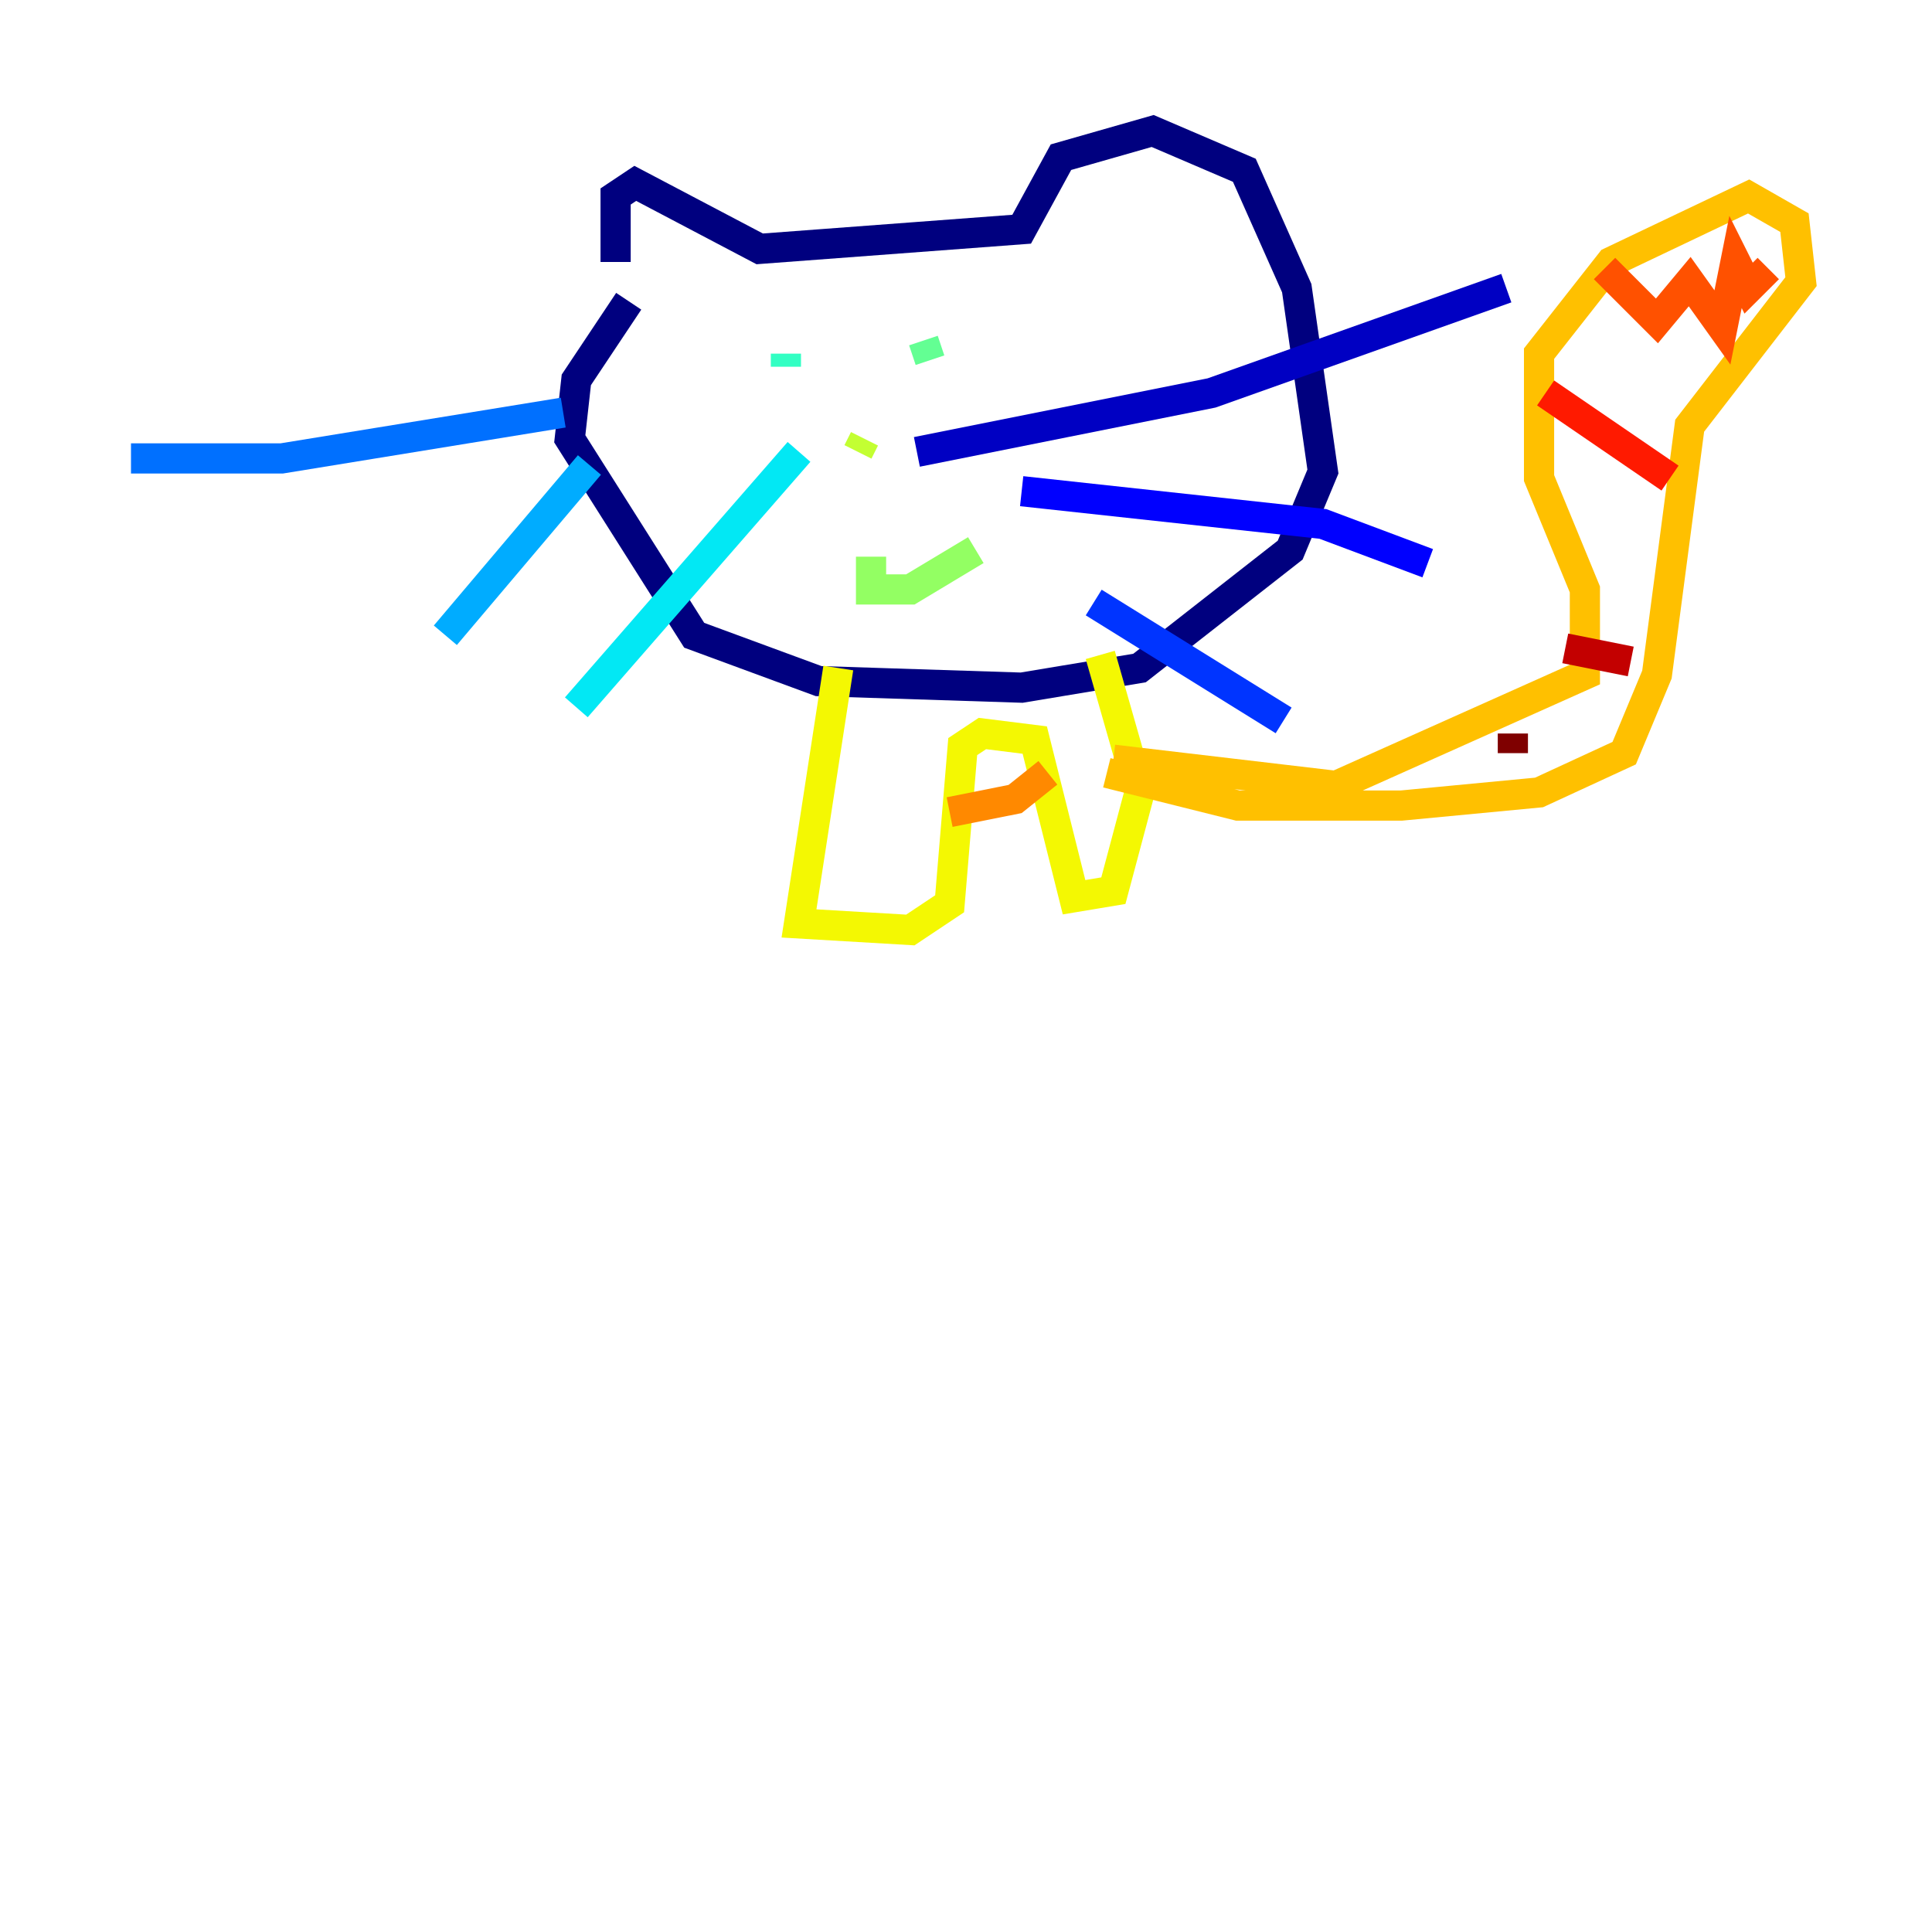 <?xml version="1.0" encoding="utf-8" ?>
<svg baseProfile="tiny" height="128" version="1.2" viewBox="0,0,128,128" width="128" xmlns="http://www.w3.org/2000/svg" xmlns:ev="http://www.w3.org/2001/xml-events" xmlns:xlink="http://www.w3.org/1999/xlink"><defs /><polyline fill="none" points="40.786,17.356 40.786,13.017 42.088,12.149 50.332,16.488 67.688,15.186 70.291,10.414 76.366,8.678 82.441,11.281 85.912,19.091 87.647,31.241 85.478,36.447 75.498,44.258 67.688,45.559 54.237,45.125 45.993,42.088 37.749,29.071 38.183,25.166 41.654,19.959" stroke="#00007f" stroke-width="2" /><polyline fill="none" points="99.797,19.091 80.271,26.034 60.746,29.939" stroke="#0000c3" stroke-width="2" /><polyline fill="none" points="67.688,32.542 87.647,34.712 94.59,37.315" stroke="#0000ff" stroke-width="2" /><polyline fill="none" points="72.461,39.919 85.044,47.729" stroke="#0034ff" stroke-width="2" /><polyline fill="none" points="37.315,27.336 18.658,30.373 8.678,30.373" stroke="#0070ff" stroke-width="2" /><polyline fill="none" points="39.051,30.807 29.505,42.088" stroke="#00acff" stroke-width="2" /><polyline fill="none" points="52.936,29.939 38.183,46.861" stroke="#02e8f4" stroke-width="2" /><polyline fill="none" points="52.068,23.43 52.068,24.298" stroke="#32ffc3" stroke-width="2" /><polyline fill="none" points="61.18,22.563 61.614,23.864" stroke="#63ff93" stroke-width="2" /><polyline fill="none" points="57.709,36.881 57.709,39.051 60.312,39.051 64.651,36.447" stroke="#93ff63" stroke-width="2" /><polyline fill="none" points="57.275,29.071 56.841,29.939" stroke="#c3ff32" stroke-width="2" /><polyline fill="none" points="55.539,44.258 52.936,61.18 60.312,61.614 62.915,59.878 63.783,49.464 65.085,48.597 68.556,49.031 71.159,59.444 73.763,59.01 75.498,52.502 72.895,43.39" stroke="#f4f802" stroke-width="2" /><polyline fill="none" points="73.763,50.332 88.515,52.068 105.003,44.691 105.003,39.051 101.966,31.675 101.966,23.43 106.739,17.356 115.851,13.017 118.888,14.752 119.322,18.658 111.946,28.203 109.776,44.691 107.607,49.898 101.966,52.502 92.854,53.37 82.007,53.37 73.329,51.2" stroke="#ffc000" stroke-width="2" /><polyline fill="none" points="62.915,53.803 67.254,52.936 69.424,51.2" stroke="#ff8900" stroke-width="2" /><polyline fill="none" points="106.305,17.79 109.776,21.261 111.946,18.658 114.115,21.695 114.983,17.356 115.851,19.091 117.153,17.79" stroke="#ff5100" stroke-width="2" /><polyline fill="none" points="102.4,26.034 110.644,31.675" stroke="#ff1a00" stroke-width="2" /><polyline fill="none" points="103.702,42.956 108.041,43.824" stroke="#c30000" stroke-width="2" /><polyline fill="none" points="100.231,48.597 100.231,49.898" stroke="#7f0000" stroke-width="2" /></svg>